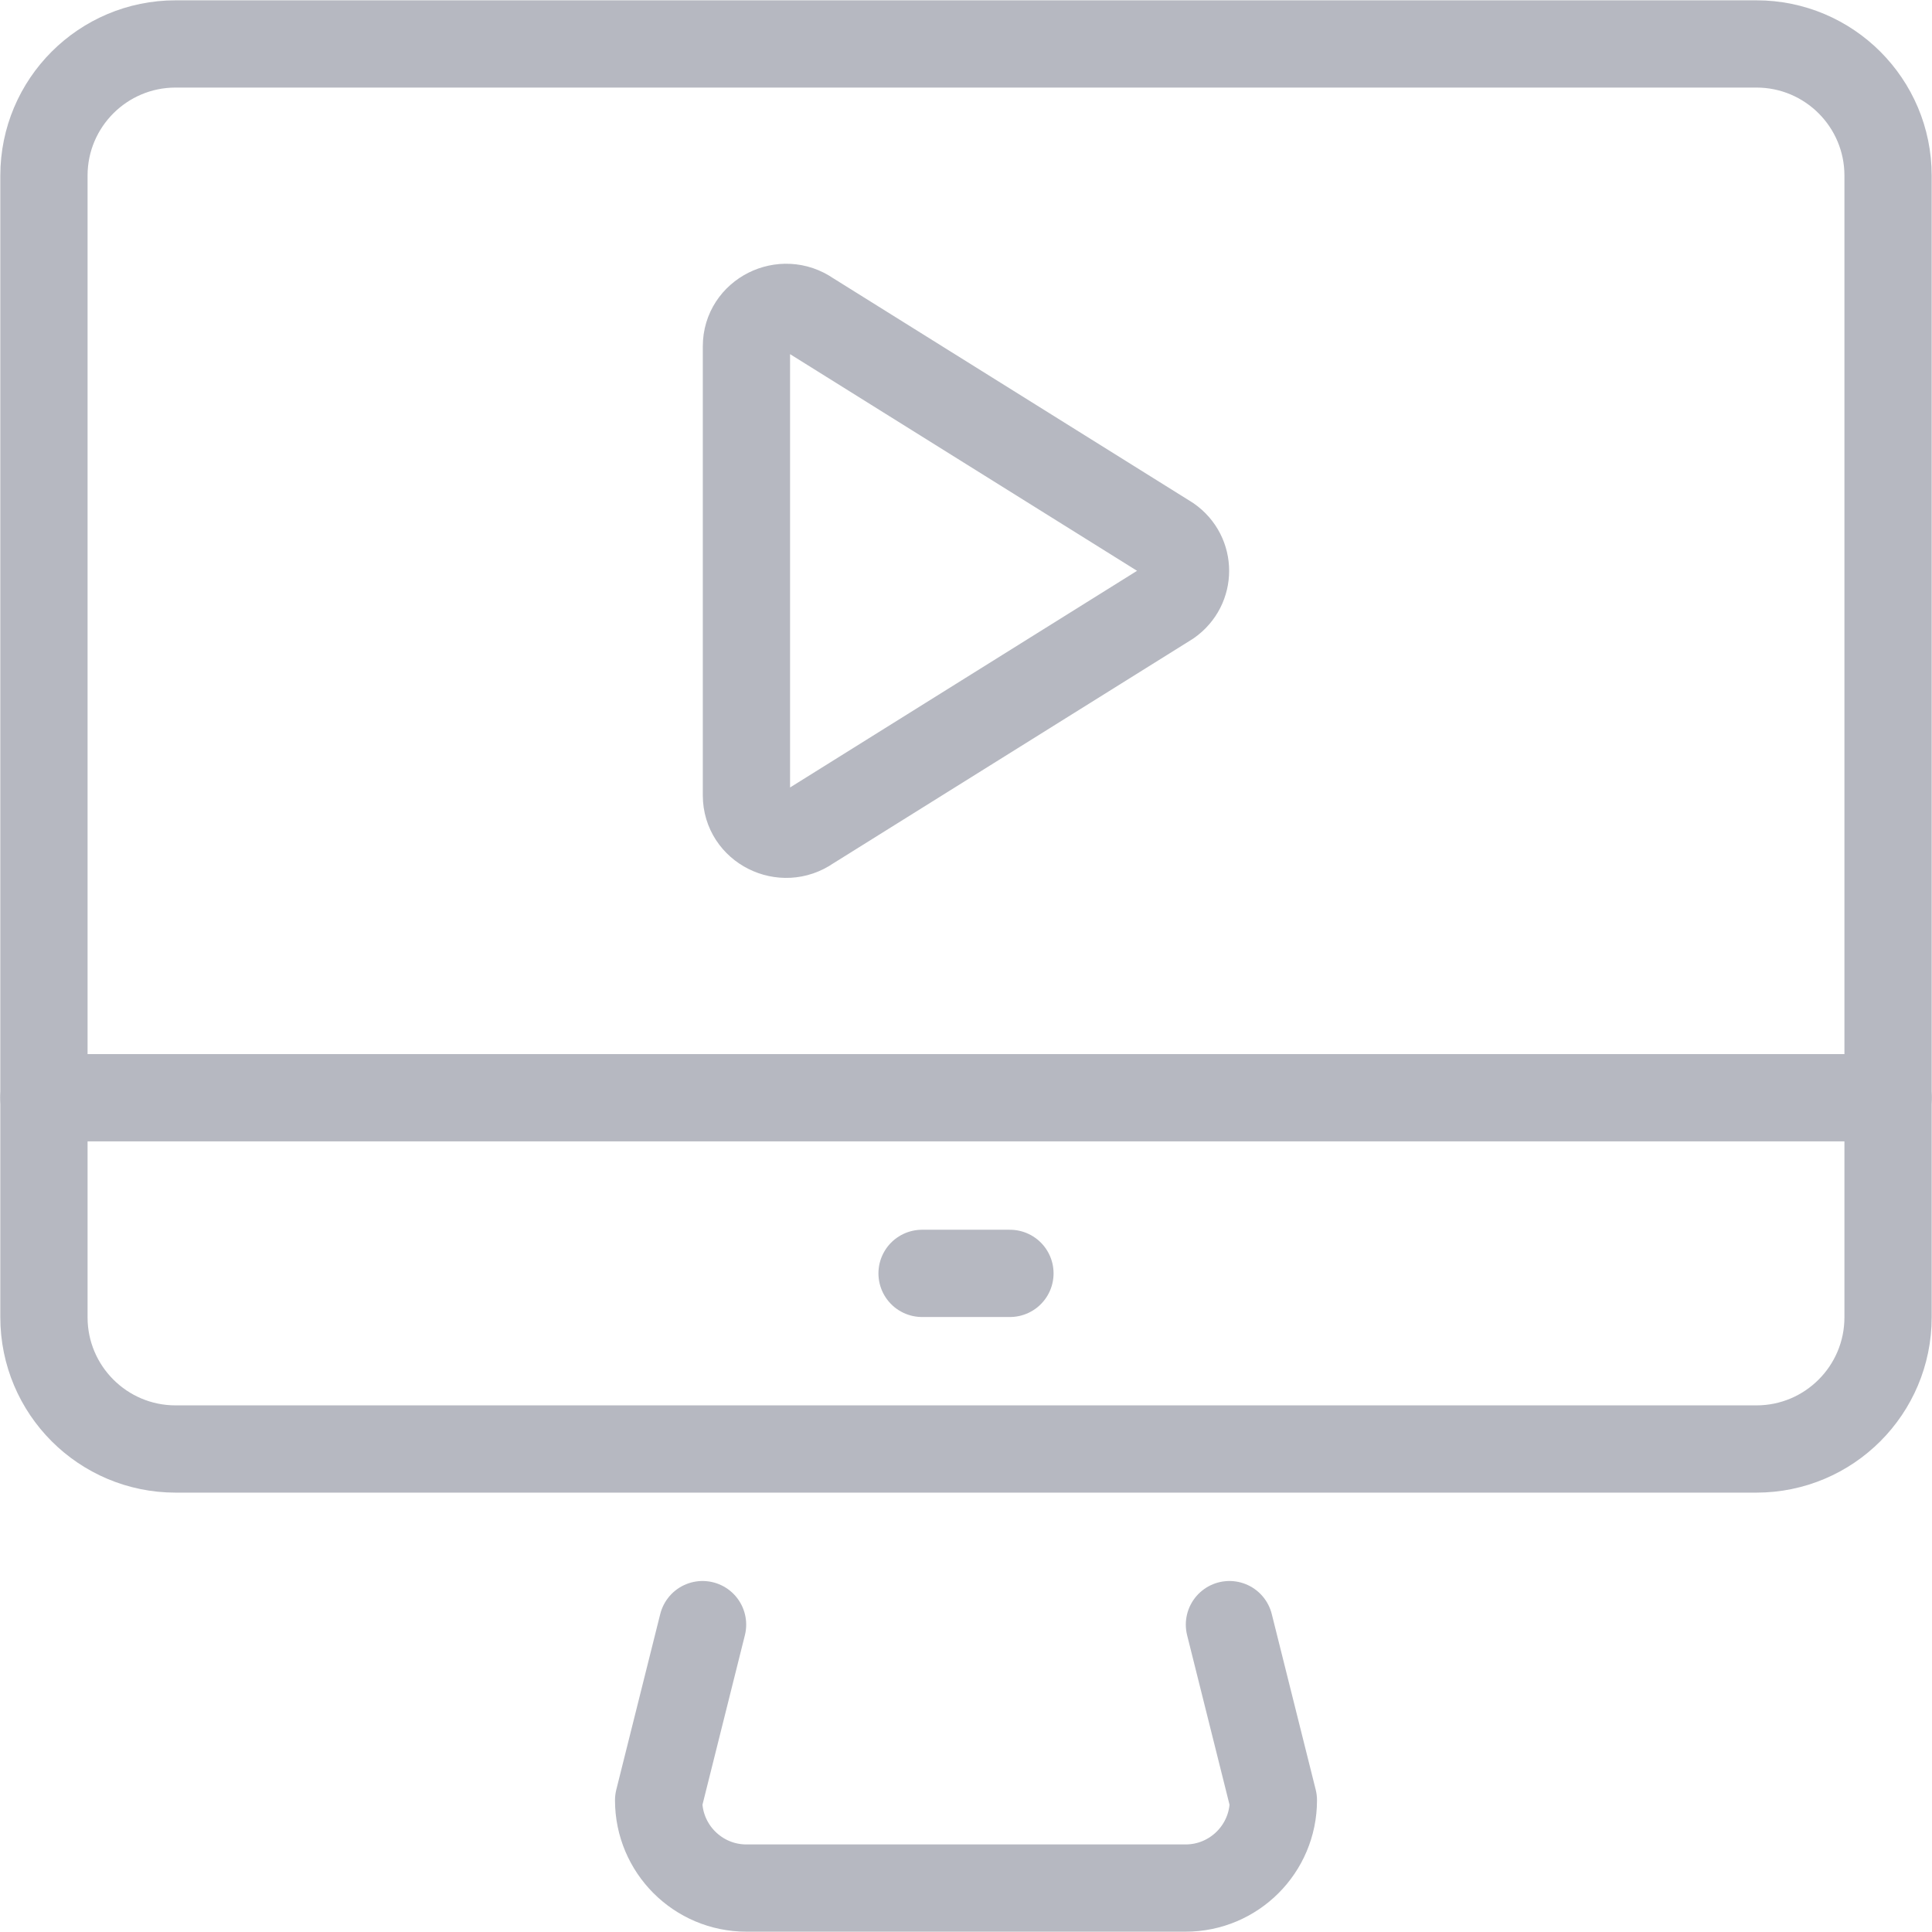 <?xml version="1.0" encoding="UTF-8"?>
<svg width="31px" height="31px" viewBox="0 0 31 31" version="1.1" xmlns="http://www.w3.org/2000/svg" xmlns:xlink="http://www.w3.org/1999/xlink">
    <!-- Generator: Sketch 42 (36781) - http://www.bohemiancoding.com/sketch -->
    <title>mov-computer</title>
    <desc>Created with Sketch.</desc>
    <defs></defs>
    <g id="resources/explorations" stroke="none" stroke-width="1" fill="none" fill-rule="evenodd" stroke-linecap="round" opacity="0.4" stroke-linejoin="round">
        <g id="resources-v1" transform="translate(-460, -665)" stroke="#484E63" stroke-width="1.4">
            <g id="types" transform="translate(194, 664)">
                <g id="Group-21" transform="translate(242, 1)">
                    <g id="mov-computer" transform="translate(24, 0)">
                        <path d="M11.977,5.555 L11.977,12.763 C11.977,13.269 12.563,13.564 12.984,13.269 L18.756,9.665 C19.111,9.417 19.111,8.901 18.756,8.653 L12.984,5.049 C12.563,4.755 11.977,5.049 11.977,5.555 L11.977,5.555 Z" id="Stroke-630"></path>
                        <path d="M0.705,17.614 L30.295,17.614" id="Stroke-631"></path>
                        <path d="M2.818,23.25 C1.651,23.25 0.705,22.304 0.705,21.136 L0.705,2.818 C0.705,1.651 1.651,0.705 2.818,0.705 L28.182,0.705 C29.349,0.705 30.295,1.651 30.295,2.818 L30.295,21.136 C30.295,22.304 29.349,23.25 28.182,23.25 L2.818,23.25 L2.818,23.25 Z" id="Stroke-632"></path>
                        <path d="M11.273,26.068 L10.568,28.886 C10.568,29.664 11.199,30.295 11.977,30.295 L19.023,30.295 C19.801,30.295 20.432,29.664 20.432,28.886 L19.727,26.068" id="Stroke-633"></path>
                        <path d="M14.795,20.432 L16.205,20.432" id="Stroke-634"></path>
                    </g>
                </g>
            </g>
        </g>
    </g>
</svg>